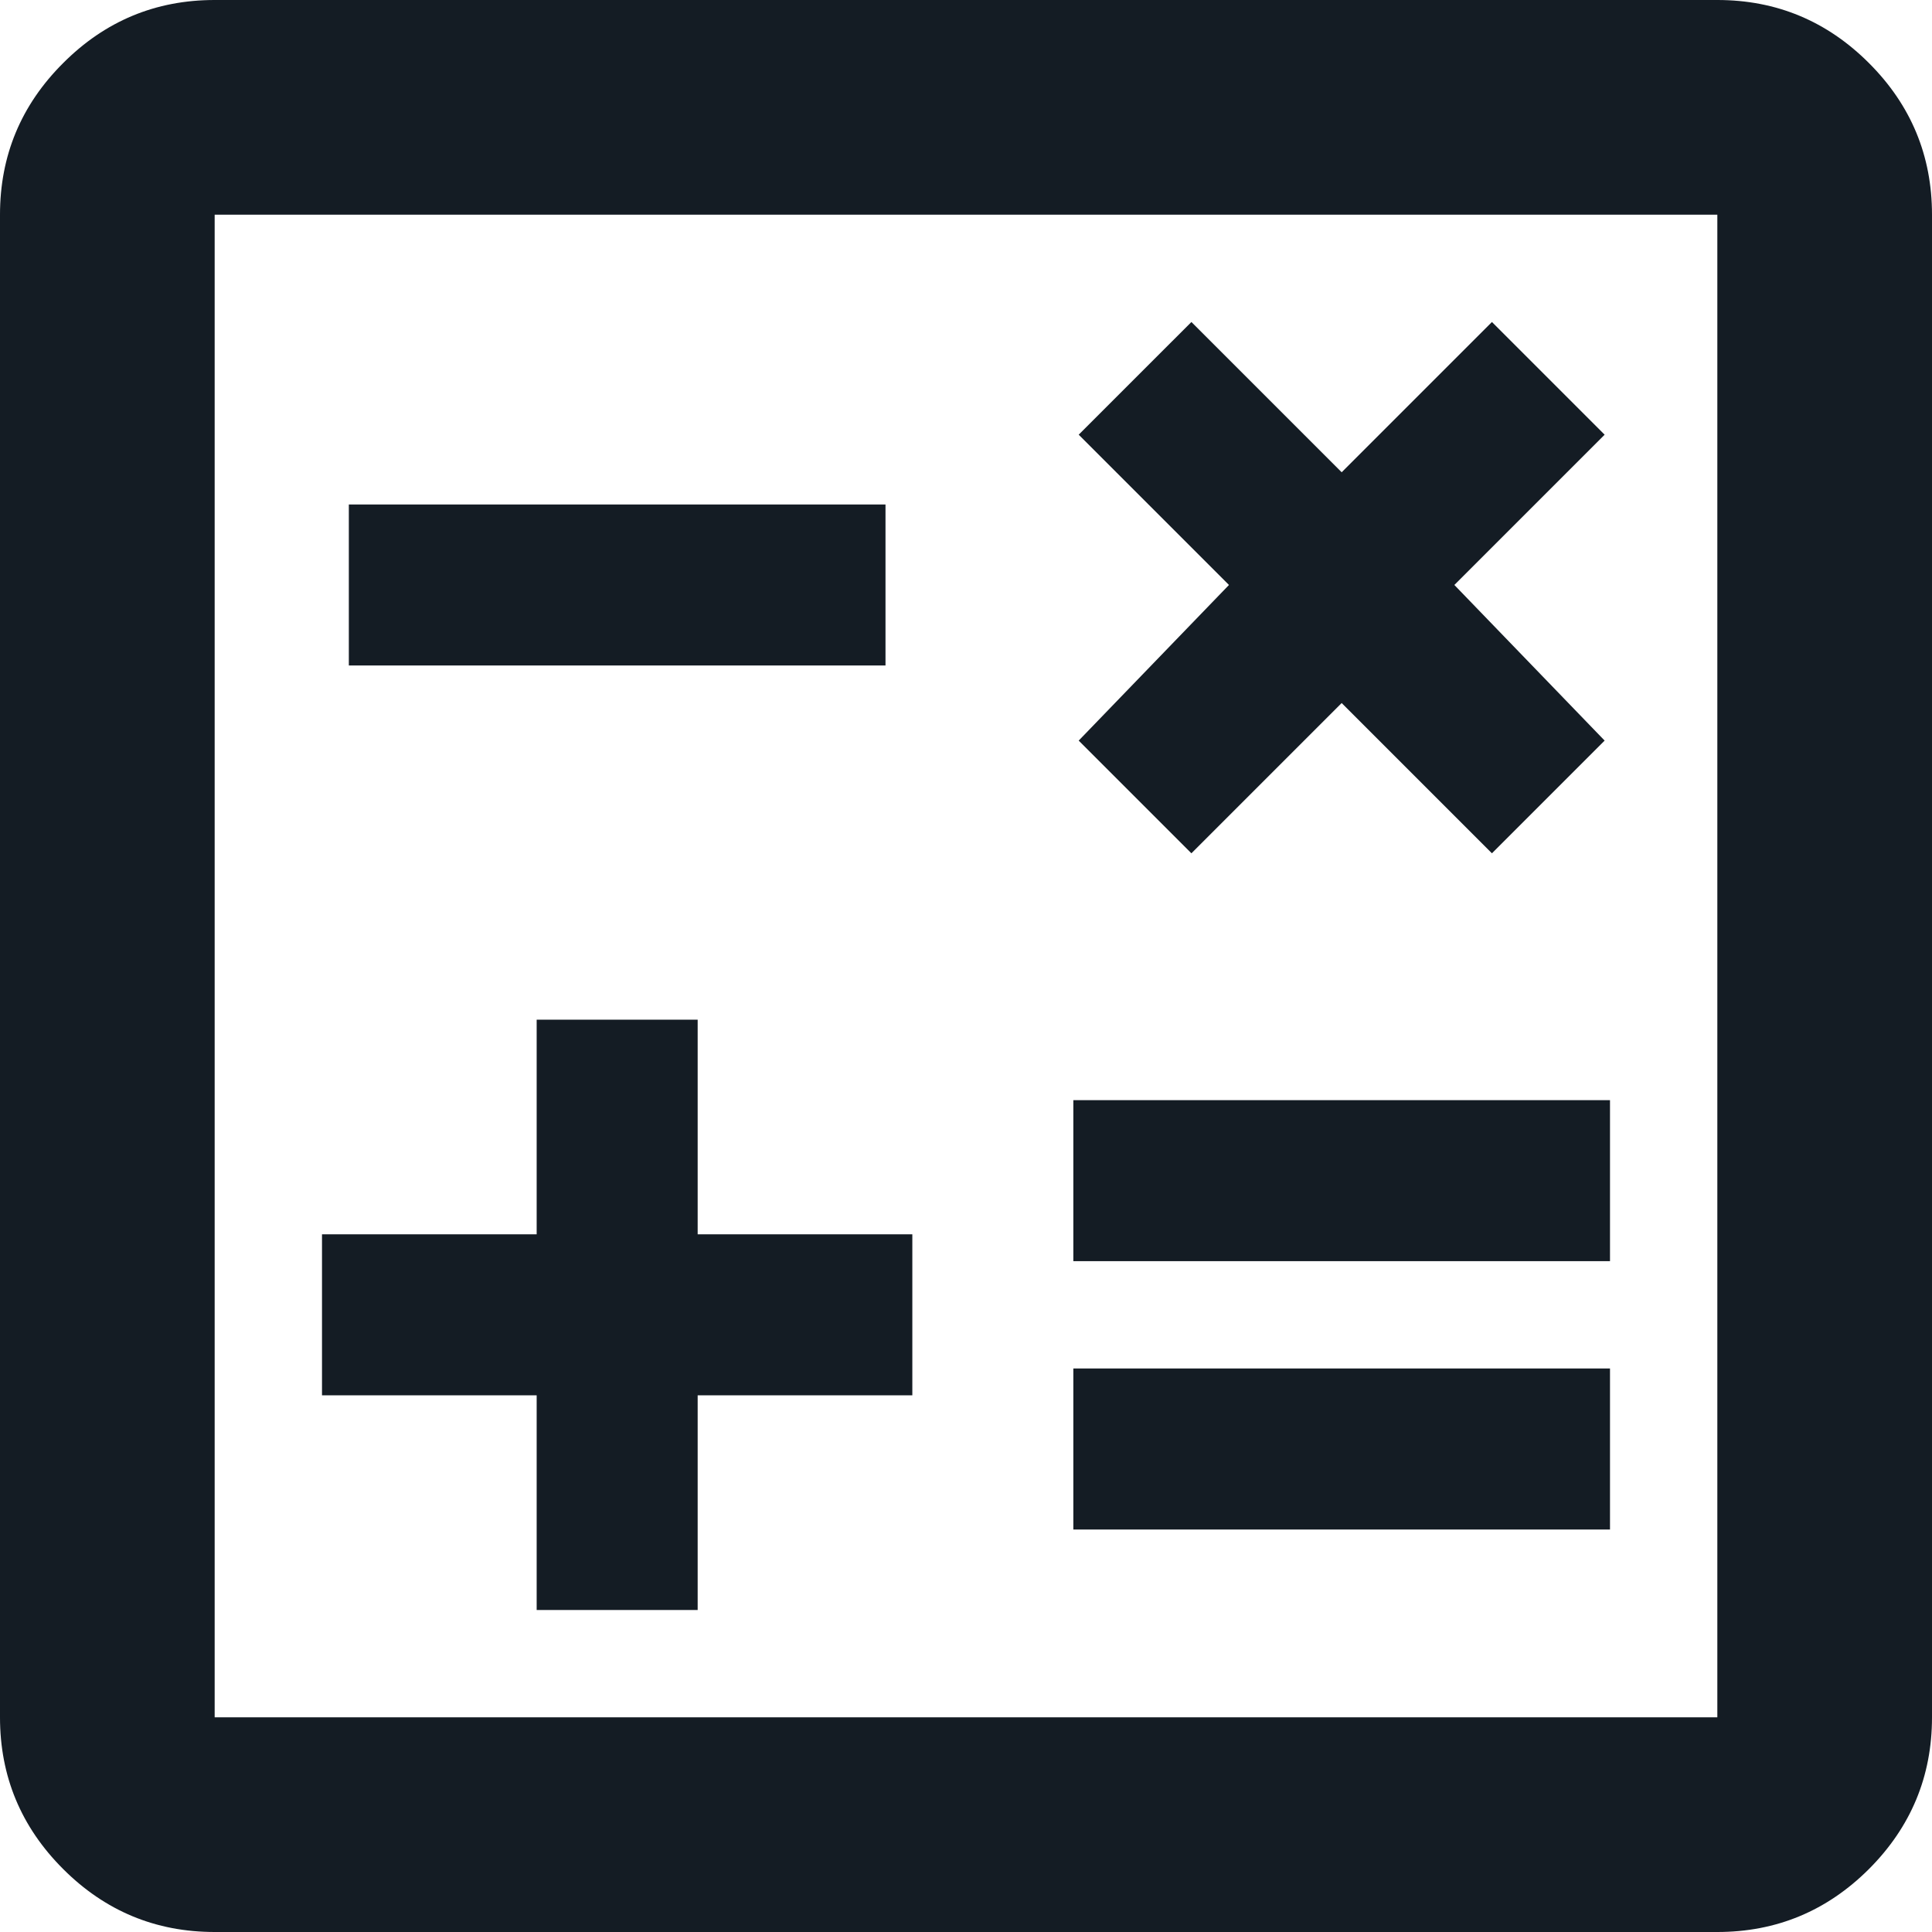 <svg width="18" height="18" viewBox="0 0 18 18" fill="none" xmlns="http://www.w3.org/2000/svg">
<path d="M5 15H6.5V13H8.5V11.5H6.5V9.5H5V11.5H3V13H5V15ZM10 14.25H15V12.75H10V14.25ZM10 11.75H15V10.25H10V11.75ZM11.1 7.95L12.5 6.55L13.9 7.95L14.95 6.9L13.55 5.45L14.95 4.05L13.9 3L12.5 4.4L11.1 3L10.05 4.05L11.45 5.45L10.05 6.9L11.1 7.95ZM3.25 6.2H8.25V4.7H3.25V6.2ZM2 18C1.45 18 0.979 17.804 0.588 17.413C0.196 17.021 0 16.55 0 16V2C0 1.45 0.196 0.979 0.588 0.588C0.979 0.196 1.45 0 2 0H16C16.55 0 17.021 0.196 17.413 0.588C17.804 0.979 18 1.45 18 2V16C18 16.55 17.804 17.021 17.413 17.413C17.021 17.804 16.55 18 16 18H2ZM2 16H16V2H2V16Z" fill="#141C24"/>
</svg>
